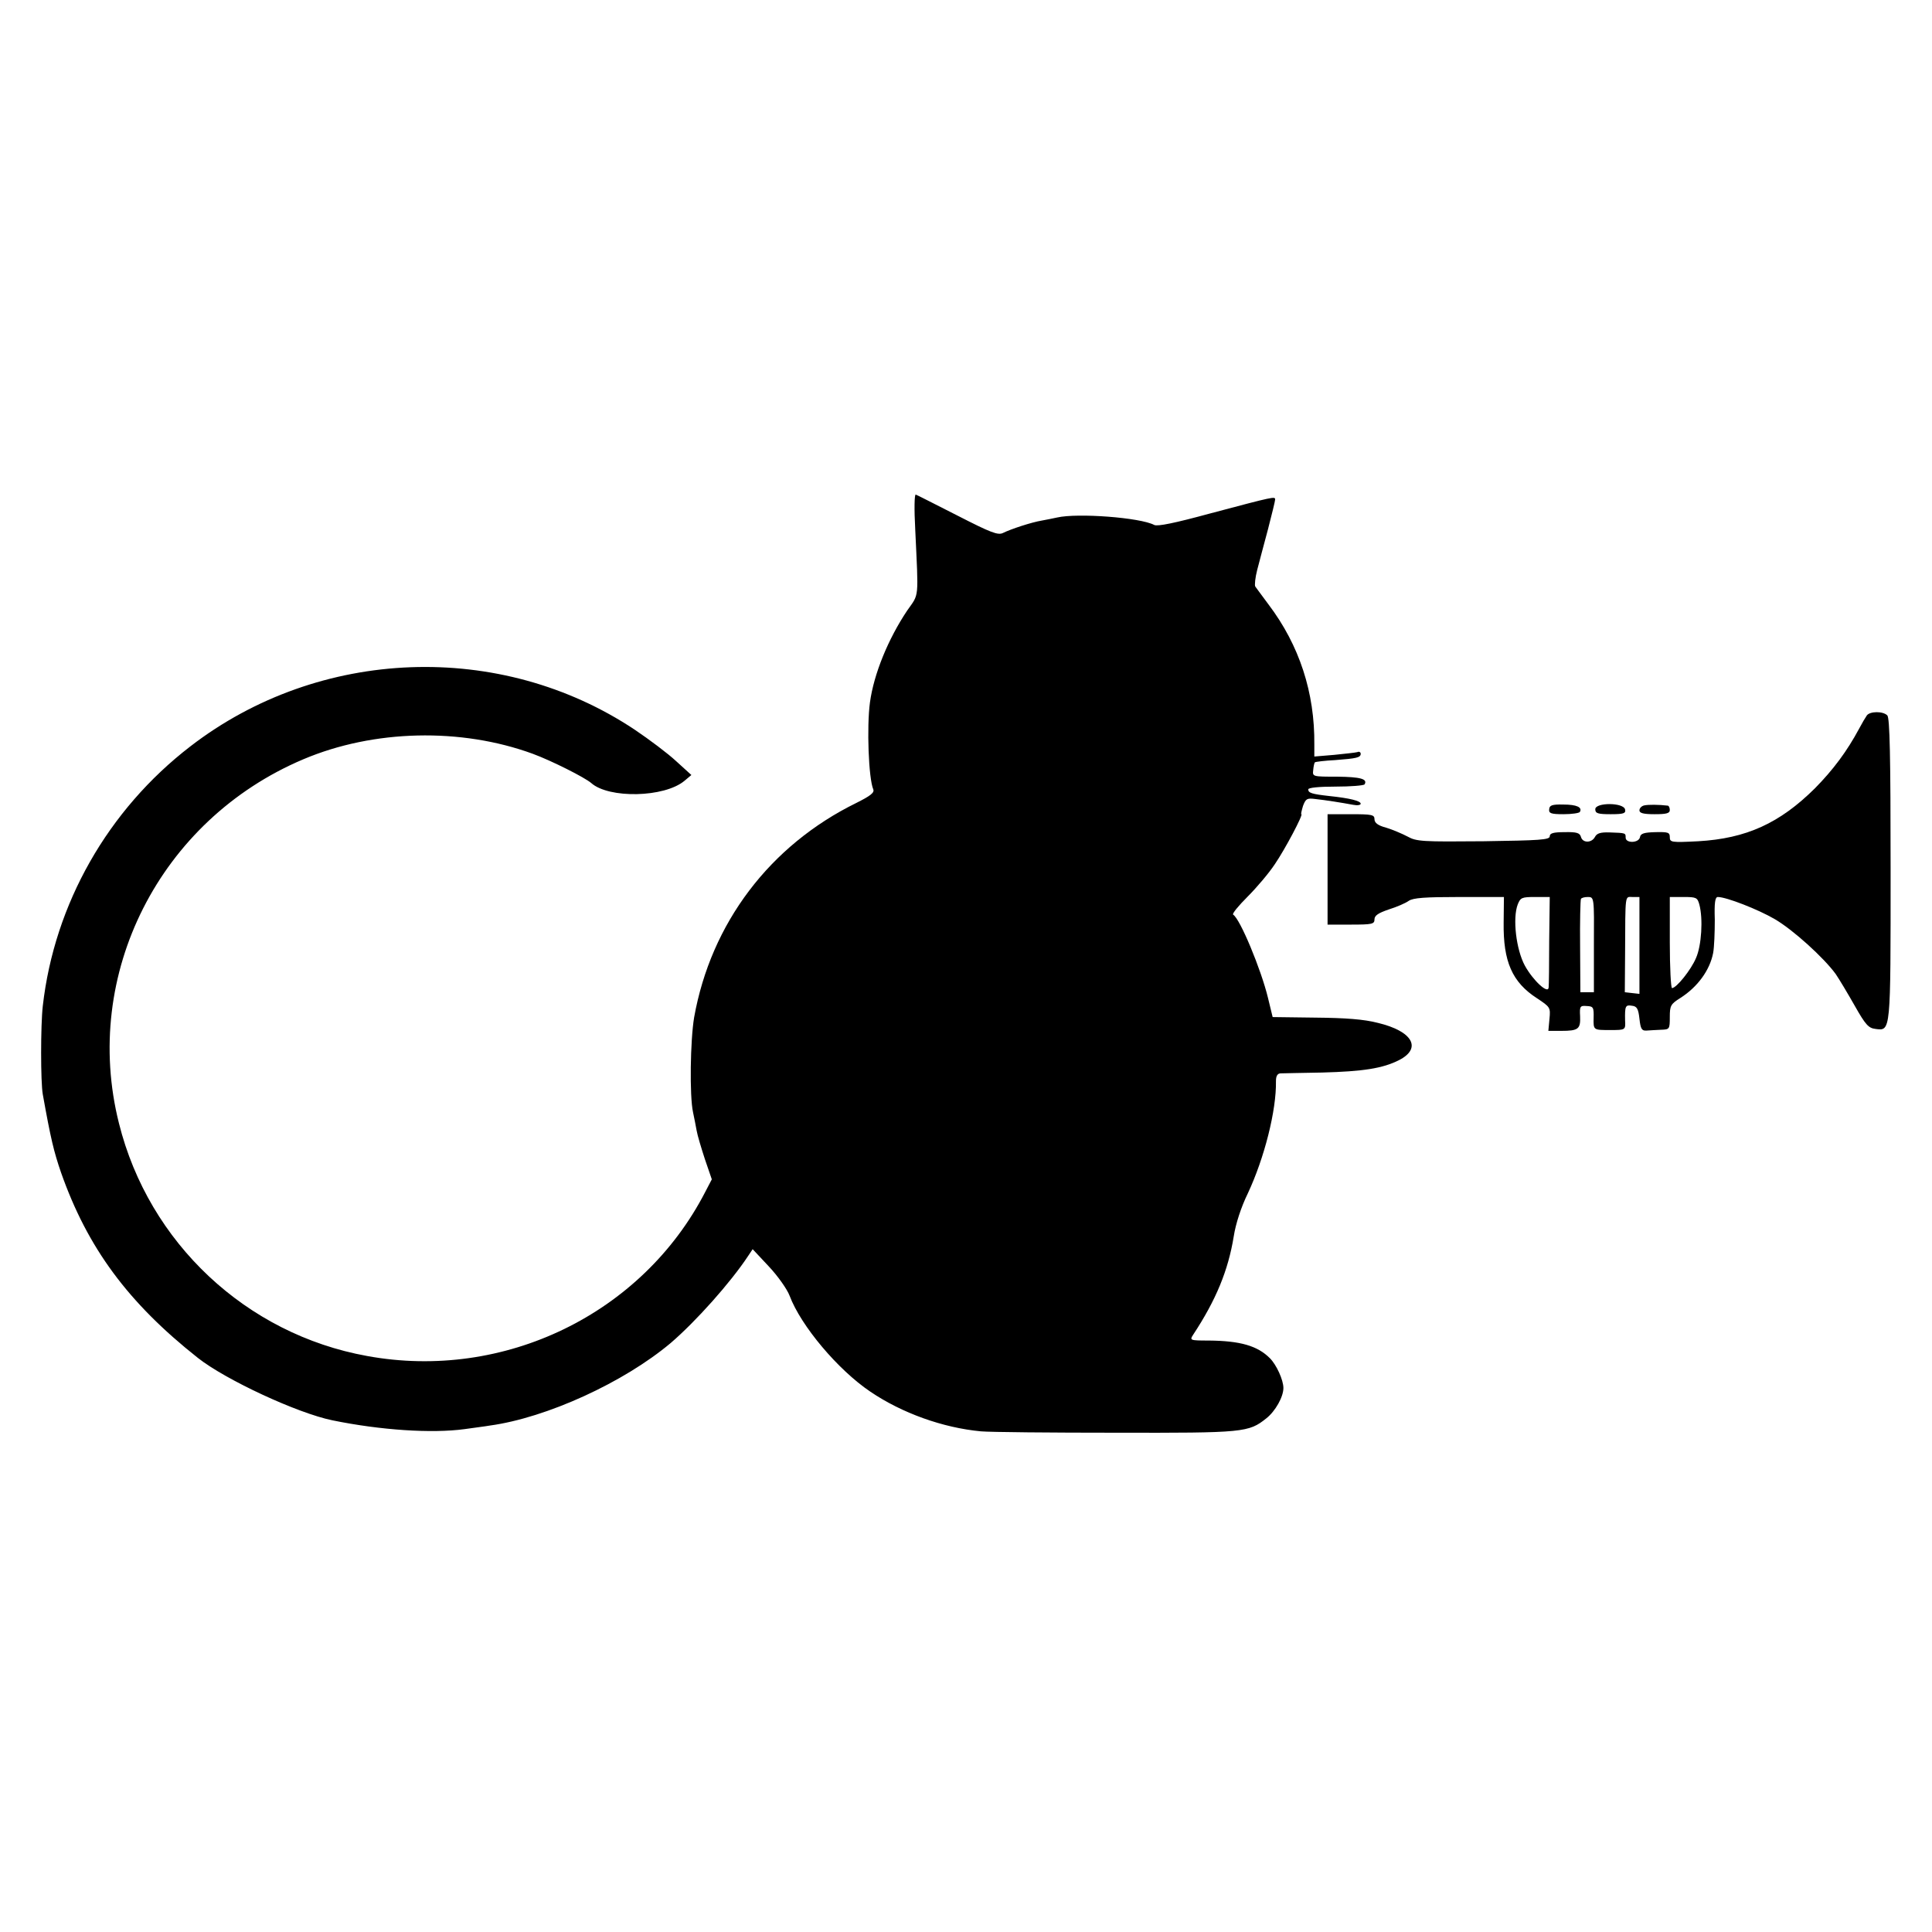 <?xml version="1.0" standalone="no"?>
<!DOCTYPE svg PUBLIC "-//W3C//DTD SVG 20010904//EN"
 "http://www.w3.org/TR/2001/REC-SVG-20010904/DTD/svg10.dtd">
<svg version="1.0" xmlns="http://www.w3.org/2000/svg"
 width="700pt" height="700pt" viewBox="0 0 700 700"
 preserveAspectRatio="xMidYMid meet">
<g transform="translate(0,700) scale(0.1,-0.1)"
fill="#000000" stroke="none">
<path d="M3316 5083 c12 -259 15 -232 -29 -295 -69 -103 -121 -230 -135 -333
-12 -89 -5 -275 12 -315 5 -12 -11 -24 -61 -49 -314 -154 -527 -436 -588 -777
-14 -83 -17 -285 -4 -344 4 -19 10 -49 13 -66 3 -18 17 -64 30 -104 l25 -73
-24 -46 c-228 -442 -729 -685 -1225 -594 -438 79 -791 410 -899 843 -136 540
148 1099 668 1319 255 108 571 115 831 20 68 -25 189 -86 212 -106 64 -57 265
-53 338 8 l25 21 -55 50 c-30 28 -98 79 -150 114 -486 324 -1143 300 -1610
-60 -299 -230 -493 -571 -535 -941 -8 -70 -8 -276 0 -320 29 -162 40 -207 66
-283 96 -273 243 -472 496 -672 100 -79 360 -200 487 -226 175 -36 361 -48
479 -32 34 5 76 10 92 13 205 28 485 156 655 299 91 78 217 219 281 316 l16
24 59 -63 c32 -34 66 -82 75 -106 41 -109 175 -268 292 -347 115 -78 263 -131
401 -144 34 -3 255 -5 491 -5 463 -1 479 1 543 52 33 26 62 78 62 110 0 29
-25 84 -49 108 -45 45 -107 63 -222 64 -68 0 -69 1 -56 21 83 126 127 233 147
356 7 46 27 107 51 156 60 128 104 301 102 407 0 18 5 27 16 28 9 0 77 2 151
3 149 4 220 15 279 45 84 43 49 105 -77 135 -50 13 -117 18 -226 19 l-155 2
-17 70 c-25 103 -101 286 -126 301 -5 3 19 32 52 65 33 33 78 86 99 118 37 54
104 181 96 181 -2 0 1 13 6 30 10 26 14 29 45 25 37 -4 94 -13 137 -21 15 -3
27 -1 27 4 0 10 -38 20 -115 28 -62 7 -75 11 -75 24 0 6 38 10 99 10 55 0 102
4 105 8 12 20 -15 27 -99 28 -89 0 -90 0 -87 24 1 13 4 26 6 28 3 2 35 6 73 8
78 6 93 9 93 23 0 6 -6 9 -12 6 -7 -2 -45 -6 -84 -10 l-72 -6 0 43 c2 188 -54
360 -166 508 -22 30 -44 59 -48 65 -3 5 0 33 7 60 7 28 25 94 39 147 14 54 26
103 26 108 0 12 -1 12 -238 -51 -125 -34 -188 -47 -200 -41 -51 27 -278 44
-352 27 -14 -3 -38 -8 -55 -11 -37 -6 -113 -31 -141 -45 -18 -9 -44 1 -165 63
-79 40 -147 75 -151 76 -5 2 -6 -54 -2 -125z"/>
<path d="M6764 4408 c-5 -7 -18 -29 -28 -48 -44 -82 -94 -149 -160 -216 -128
-127 -249 -182 -423 -192 -98 -5 -103 -4 -103 15 0 17 -6 19 -52 18 -41 -1
-54 -5 -56 -18 -4 -22 -52 -23 -52 -2 0 17 1 17 -58 19 -33 1 -46 -3 -53 -16
-12 -23 -45 -23 -51 0 -4 14 -15 18 -59 17 -41 0 -54 -4 -54 -15 0 -13 -37
-15 -240 -18 -221 -2 -243 -1 -275 17 -19 10 -54 25 -77 32 -31 8 -43 18 -43
31 0 16 -9 18 -85 18 l-85 0 0 -200 0 -200 85 0 c77 0 85 2 85 19 0 14 14 23
52 36 29 9 61 23 72 31 16 11 59 14 183 14 l162 0 -1 -92 c-2 -142 31 -217
121 -275 48 -32 49 -33 45 -75 l-4 -43 47 0 c62 0 70 7 68 53 -2 36 0 39 24
37 24 -1 26 -5 25 -43 -1 -45 -1 -44 61 -44 54 0 55 0 53 35 -1 52 1 57 25 53
18 -2 23 -11 27 -47 4 -36 8 -44 25 -43 11 1 35 2 53 3 31 1 32 2 32 46 0 41
3 47 38 69 63 40 107 101 119 163 4 21 6 75 6 121 -2 61 1 82 11 82 31 0 146
-45 206 -80 67 -39 178 -140 221 -199 13 -19 44 -71 69 -115 39 -69 50 -81 75
-84 56 -7 55 -17 55 578 0 411 -3 549 -12 558 -16 16 -63 15 -74 0z m-1151
-816 c0 -86 -1 -163 -2 -170 -2 -25 -56 25 -86 79 -32 59 -45 172 -26 222 10
25 15 27 63 27 l53 0 -2 -158z m162 -14 l0 -173 -25 0 -24 0 -1 165 c-1 91 1
168 3 173 2 4 13 7 25 7 23 0 23 -1 22 -172z m165 -4 l0 -175 -27 3 -26 3 1
140 c1 222 -1 205 27 205 l25 0 0 -176z m217 149 c14 -52 8 -149 -12 -194 -18
-43 -71 -109 -87 -109 -4 0 -8 74 -8 165 l0 165 50 0 c46 0 50 -2 57 -27z"/>
<path d="M5613 4068 c-2 -15 7 -18 52 -18 30 0 56 4 59 8 10 17 -11 27 -60 27
-41 1 -50 -3 -51 -17z"/>
<path d="M5780 4068 c0 -15 9 -18 56 -18 47 0 55 3 52 17 -5 26 -108 26 -108
1z"/>
<path d="M5958 4082 c-10 -2 -18 -10 -18 -18 0 -10 14 -14 55 -14 42 0 55 3
55 15 0 8 -3 15 -7 16 -33 4 -71 4 -85 1z"/>
</g>
</svg>

